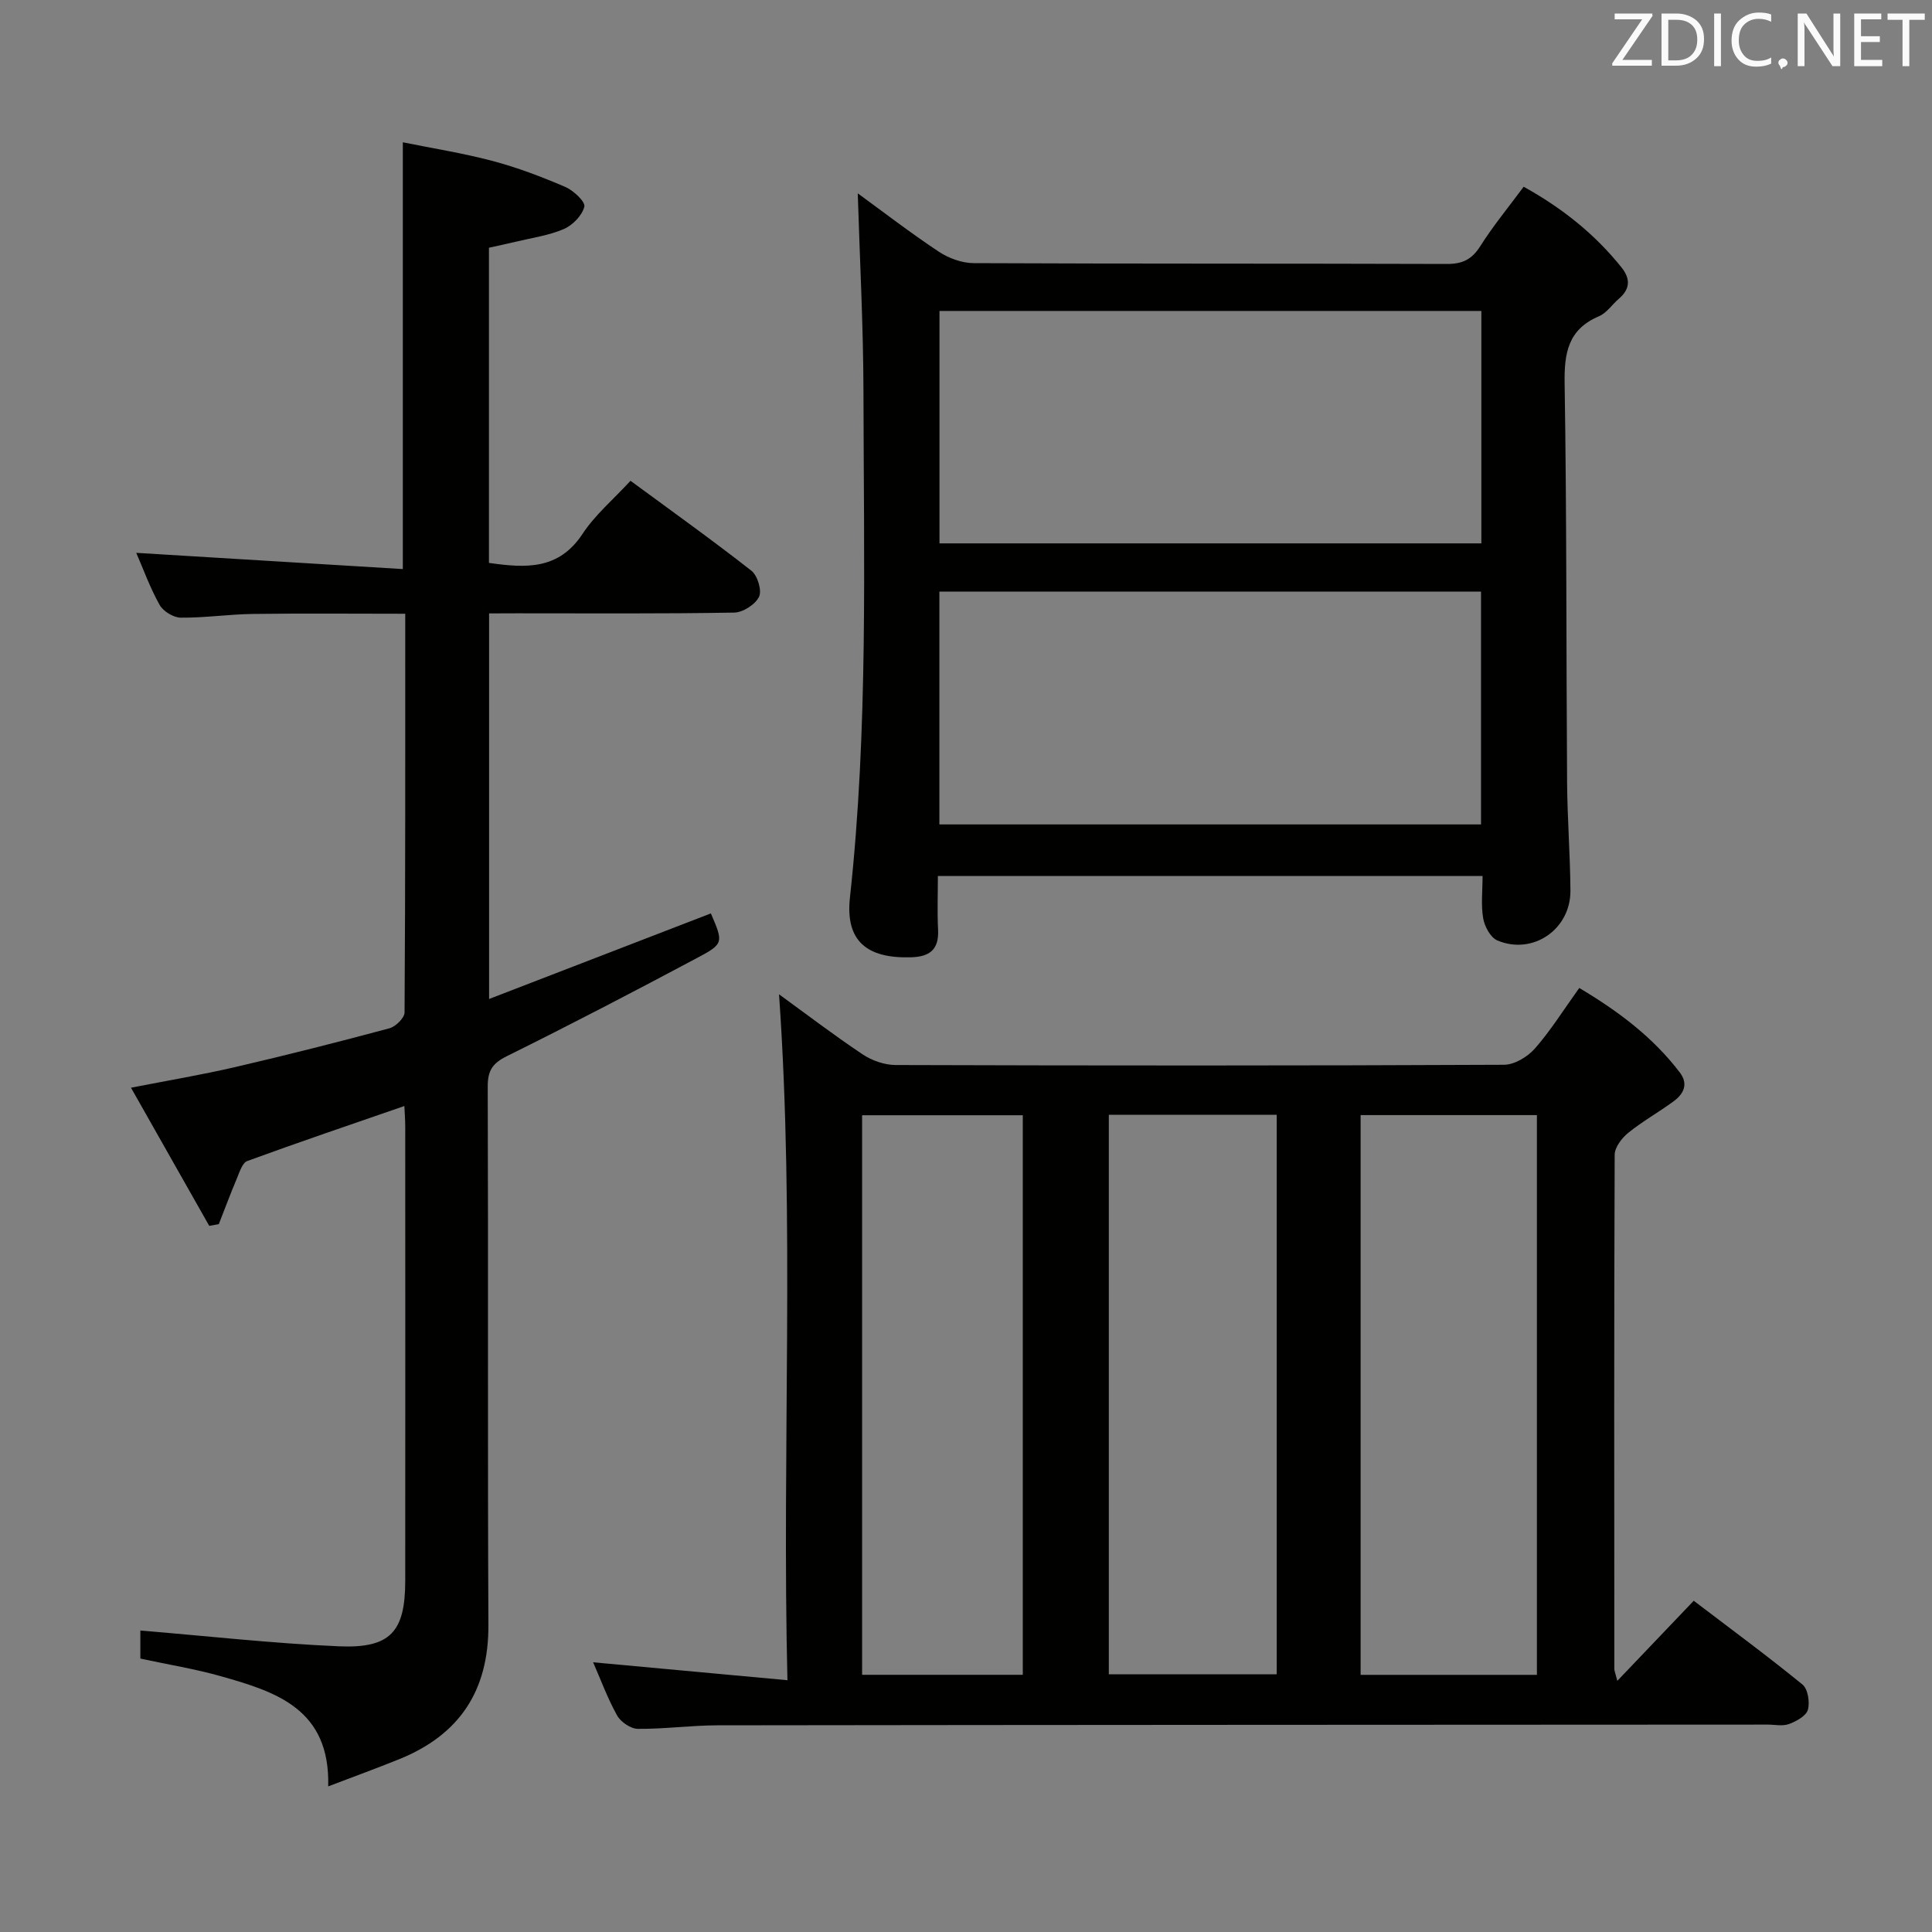 <svg enable-background="new 0 0 400 400" viewBox="0 0 400 400" xmlns="http://www.w3.org/2000/svg"><rect x="0" y="0" width="400" height="400" fill="#808080" stroke="none"/><path d="m161.29 205.86c5.44 3.95 11.24 8.38 17.3 12.43 1.93 1.29 4.53 2.2 6.82 2.21 41.99.13 83.98.15 125.97-.05 2.18-.01 4.89-1.64 6.4-3.36 3.27-3.72 5.92-7.99 9.19-12.54 8.01 4.77 15.22 10.14 20.82 17.5 1.83 2.41.78 4.44-1.27 5.95-3.08 2.27-6.45 4.14-9.41 6.54-1.33 1.08-2.81 3.01-2.81 4.56-.14 35.49-.09 70.98-.07 106.47 0 .31.15.63.62 2.43 5.51-5.78 10.5-11 15.82-16.58 7.6 5.79 15.2 11.38 22.51 17.34 1.13.92 1.56 3.67 1.12 5.24-.36 1.27-2.39 2.38-3.9 2.94-1.32.49-2.96.12-4.46.12-72.48.04-144.96.05-217.44.15-5.48.01-10.96.78-16.43.73-1.48-.01-3.55-1.42-4.3-2.76-1.99-3.57-3.41-7.47-4.97-11.02 13.23 1.22 26.2 2.41 40.23 3.71-1.16-48.1 1.55-95.11-1.74-142.01zm156.91 140.9c0-38.87 0-77.37 0-115.89-12.42 0-24.44 0-36.5 0v115.89zm-53.87-115.96c-12.01 0-23.41 0-34.76 0v115.85h34.76c0-38.72 0-77.11 0-115.85zm-52.57.1c-11.31 0-22.32 0-33.27 0v115.85h33.27c0-38.64 0-77.04 0-115.85z" fill="#010100"/><path d="m101.26 127v79.83c15.68-6.05 30.8-11.88 45.92-17.72 2.58 6.02 2.71 6.27-2.83 9.21-13.04 6.95-26.15 13.78-39.4 20.34-2.99 1.48-3.98 3-3.97 6.29.13 37.16-.04 74.32.14 111.48.07 13.63-6 22.76-18.49 27.8-4.58 1.85-9.22 3.54-14.68 5.62.43-16.04-10.82-19.58-22.16-22.79-5.39-1.53-10.96-2.42-16.73-3.67 0-2.23 0-4.65 0-5.81 13.78 1.14 27.42 2.68 41.11 3.27 10.69.46 13.73-3.03 13.73-13.58.02-31.33.01-62.65 0-93.98 0-1.45-.12-2.9-.18-4.3-11.01 3.81-21.82 7.47-32.53 11.39-1.03.38-1.6 2.31-2.15 3.61-1.32 3.12-2.5 6.3-3.74 9.46-.66.12-1.32.23-1.98.35-5.26-9.3-10.53-18.59-16.2-28.6 7.81-1.53 14.77-2.69 21.64-4.29 10.67-2.48 21.29-5.17 31.86-8.01 1.29-.35 3.13-2.14 3.14-3.28.18-27.3.14-54.61.14-82.55-10.71 0-21.14-.1-31.56.04-4.98.07-9.95.82-14.93.77-1.51-.02-3.63-1.32-4.37-2.65-2.01-3.6-3.42-7.54-4.83-10.77 18.25 1.11 36.62 2.23 55.19 3.36 0-29.95 0-58.67 0-88.36 6.21 1.26 12.51 2.25 18.64 3.88 5.12 1.36 10.12 3.27 14.99 5.36 1.7.73 4.2 3.07 3.95 4.09-.45 1.83-2.43 3.85-4.27 4.64-3.16 1.35-6.69 1.83-10.07 2.65-1.75.42-3.51.79-5.41 1.21v65.25c7.55 1.08 14.43 1.52 19.38-6.01 2.61-3.96 6.4-7.15 9.93-10.99 8.53 6.28 16.92 12.27 25.03 18.62 1.27 1 2.21 4.1 1.58 5.4-.77 1.59-3.33 3.24-5.14 3.27-14.99.26-29.99.15-44.99.15-1.77.02-3.56.02-5.76.02z" fill="#010100"/><path d="m177.59 40.03c5.19 3.78 10.83 8.13 16.75 12.06 2.06 1.37 4.81 2.38 7.26 2.39 32.65.15 65.3.06 97.96.17 3.21.01 5.16-.92 6.9-3.66 2.65-4.2 5.84-8.06 9-12.33 7.9 4.38 14.7 9.76 20.25 16.7 1.92 2.4 1.78 4.5-.55 6.5-1.39 1.19-2.51 2.93-4.1 3.61-6.45 2.74-7.23 7.66-7.12 14.03.44 27.48.32 54.97.51 82.45.05 7.48.64 14.96.69 22.44.06 8.03-7.8 13.43-15.15 10.31-1.4-.6-2.62-2.88-2.91-4.56-.48-2.73-.13-5.61-.13-8.78-37.52 0-74.75 0-112.77 0 0 3.63-.15 7.39.04 11.14.2 4.14-1.77 5.6-5.67 5.7-9.08.25-13.56-3.37-12.58-12.36 3.8-34.86 2.86-69.81 2.8-104.75-.03-13.71-.77-27.43-1.18-41.06zm129.11 24.35c-37.6 0-74.81 0-112.19 0v48.12h112.19c0-16.09 0-31.86 0-48.12zm-.07 106.31c0-16.23 0-32.12 0-48.2-37.51 0-74.71 0-112.14 0v48.2z" fill="#010100"/><g fill="#fafafb"><path d="m342.2 3.2-6.3 9.2h6.1v1.2h-8.2v-.5l6.2-9.1h-5.7v-1.2h7.8v.4z"/><path d="m344 13.7v-10.9h3.1c1.6 0 3 .5 4.1 1.4 1.1 1 1.6 2.2 1.6 3.9s-.5 3-1.6 4-2.5 1.5-4.2 1.5h-3zm1.4-9.6v8.4h1.6c1.4 0 2.5-.4 3.2-1.1.8-.8 1.2-1.8 1.2-3.2s-.4-2.4-1.2-3.1-1.8-1-3.1-1z"/><path d="m356.3 2.8v10.9h-1.4v-10.9z"/><path d="m366.6 13.2c-.8.4-1.8.6-3 .6-1.6 0-2.8-.5-3.7-1.5s-1.4-2.3-1.4-3.9c0-1.7.5-3.2 1.6-4.2s2.4-1.6 4-1.6c1 0 1.9.1 2.6.4v1.5c-.8-.4-1.6-.6-2.6-.6-1.2 0-2.2.4-3 1.2s-1.1 1.9-1.1 3.3c0 1.3.4 2.3 1.1 3.1s1.6 1.1 2.8 1.1c1.1 0 2-.2 2.8-.7v1.3z"/><path d="m368.2 13c0-.3.1-.5.3-.6.2-.2.4-.3.6-.3.3 0 .5.1.7.3s.3.4.3.6-.1.5-.3.6c-.2.2-.4.3-.7.3-.3 1-.5-.1-.6-.3-.2-.2-.3-.4-.3-.6z"/><path d="m381.1 13.7h-1.7l-5.5-8.4c-.2-.2-.3-.5-.4-.7 0 .2.1.8.1 1.5v7.6h-1.4v-10.9h1.8l5.3 8.3c.3.4.4.6.4.8 0-.3-.1-.8-.1-1.6v-7.5h1.4v10.9z"/><path d="m389.7 13.7h-5.8v-10.9h5.6v1.2h-4.2v3.5h3.9v1.2h-3.9v3.7h4.4z"/><path d="m398.4 4.1h-3.1v9.6h-1.4v-9.6h-3.1v-1.3h7.7v1.3z"/></g></svg>